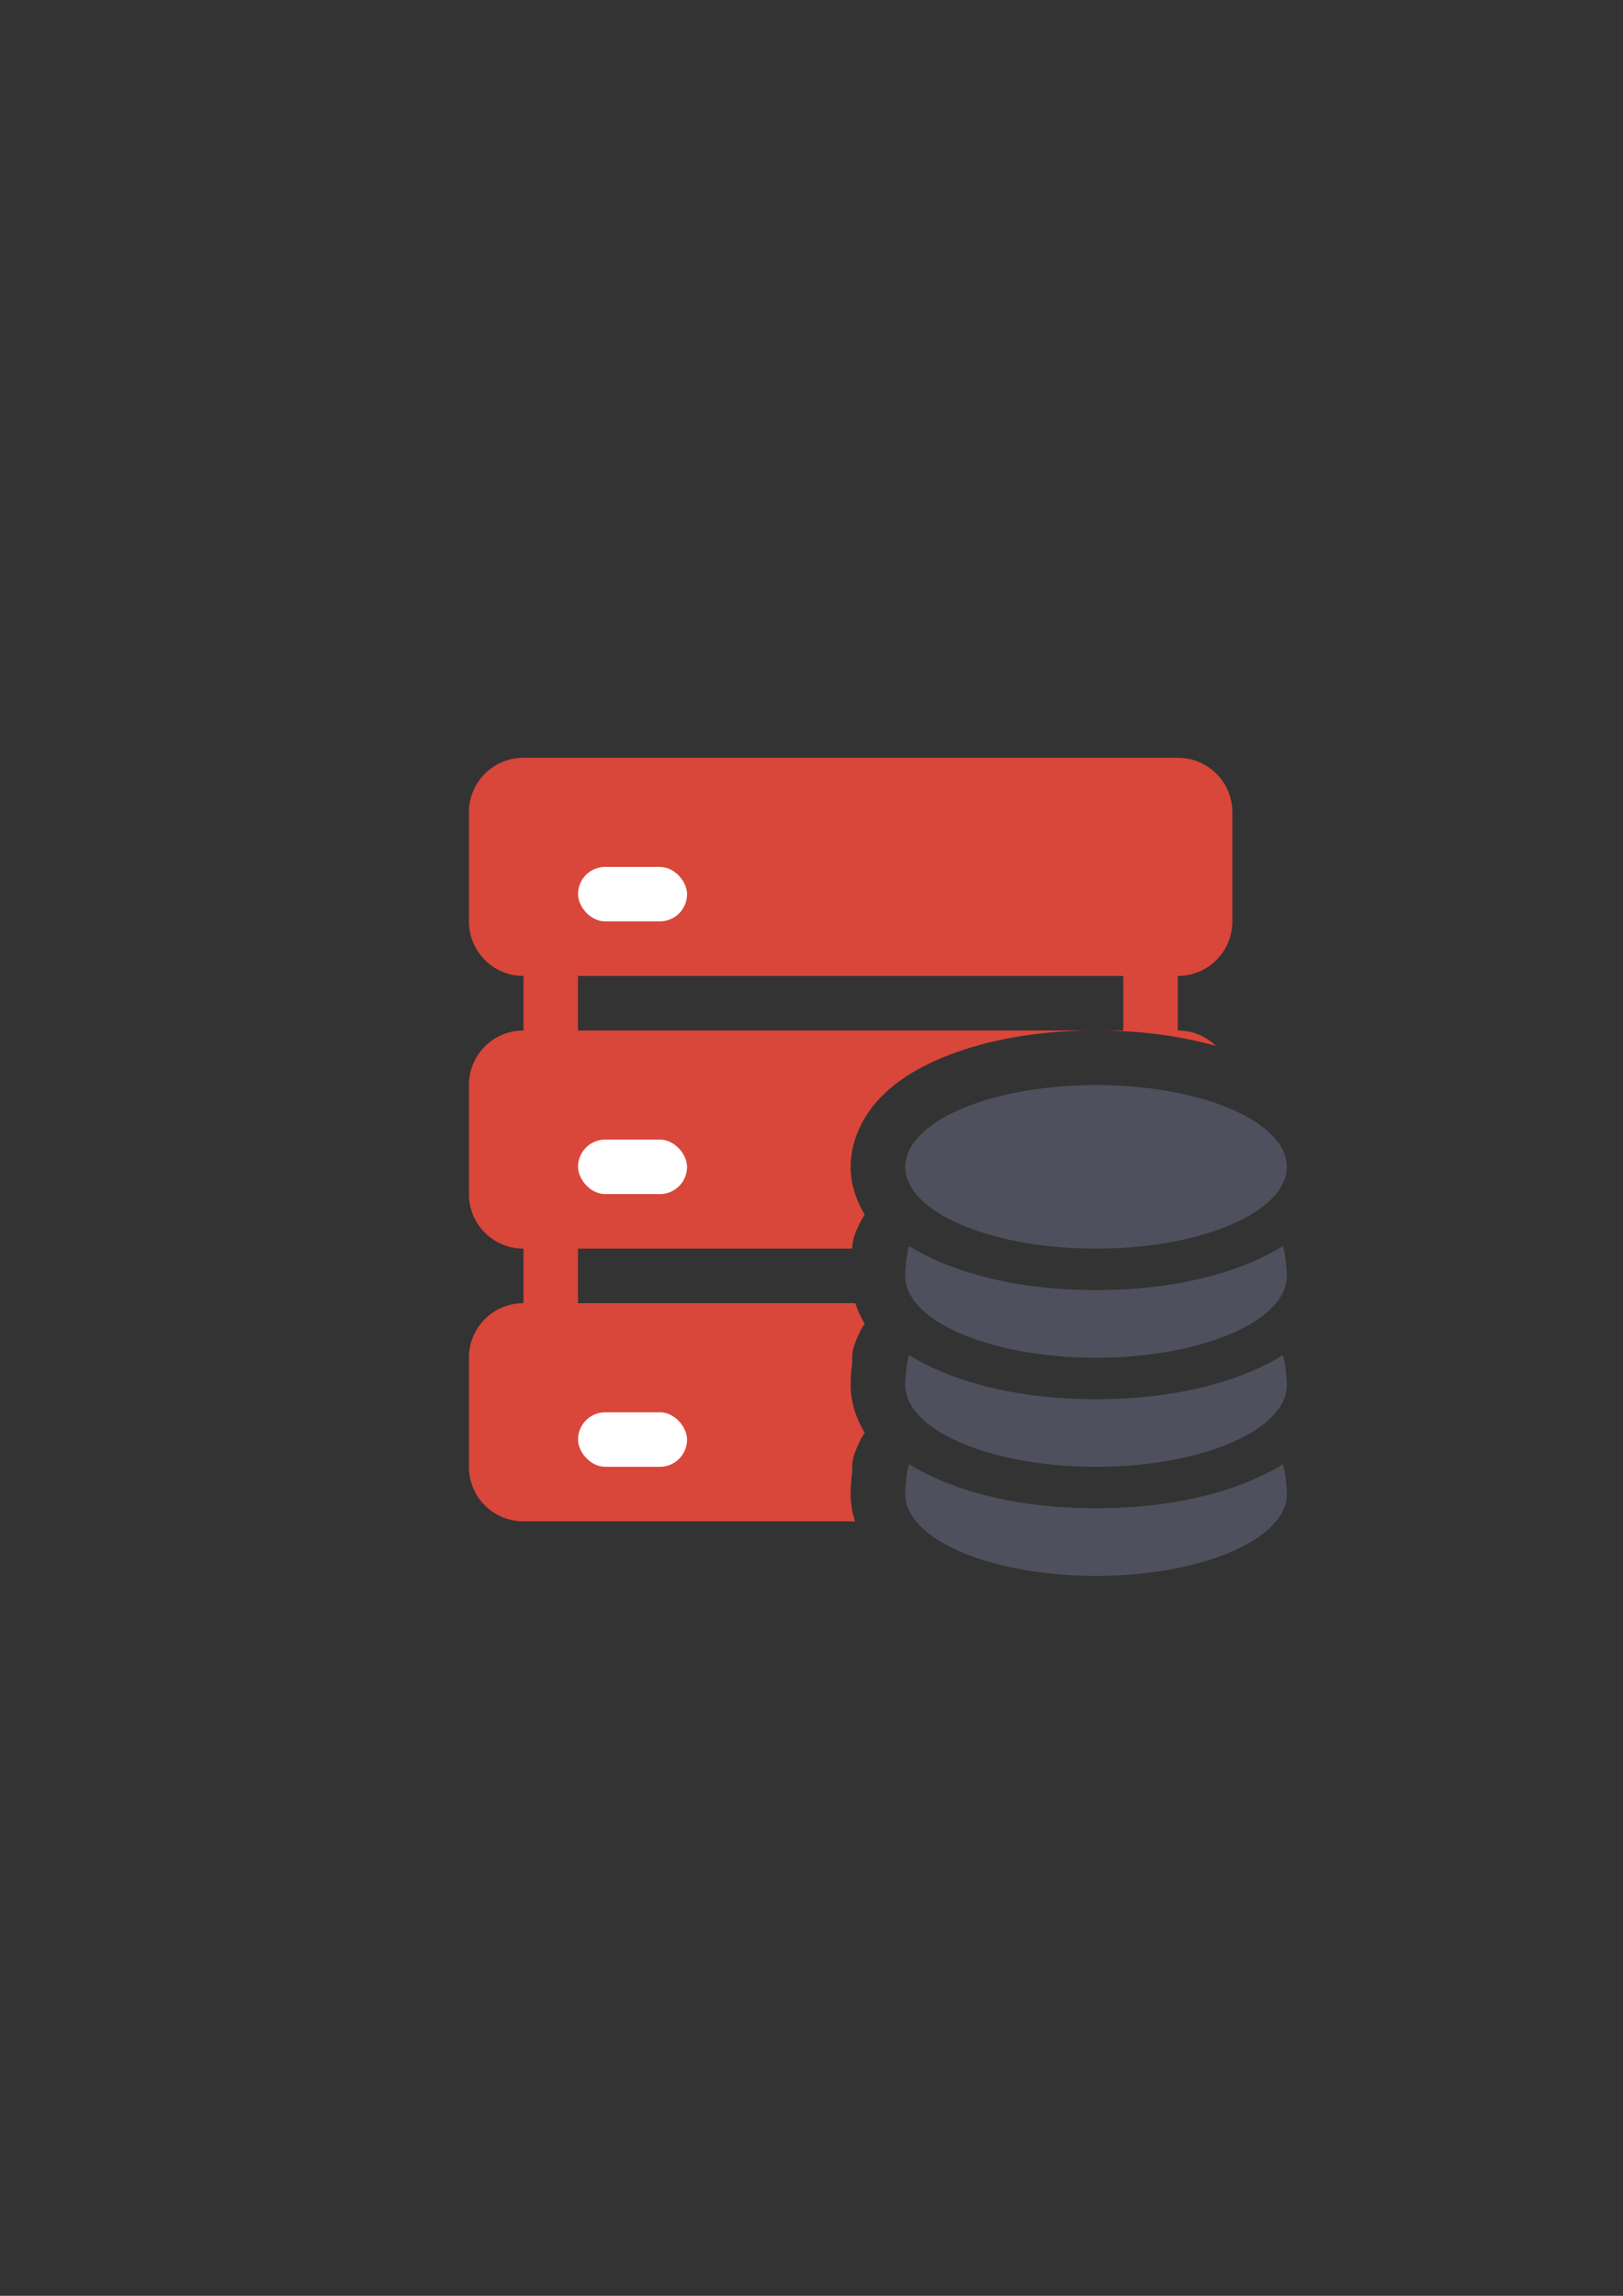 <?xml version="1.0" encoding="UTF-8" standalone="no"?>
<!-- Created with Inkscape (http://www.inkscape.org/) -->

<svg
   xmlns:dc="http://purl.org/dc/elements/1.1/"
   xmlns:cc="http://creativecommons.org/ns#"
   xmlns:rdf="http://www.w3.org/1999/02/22-rdf-syntax-ns#"
   xmlns:svg="http://www.w3.org/2000/svg"
   xmlns="http://www.w3.org/2000/svg"
   xmlns:sodipodi="http://sodipodi.sourceforge.net/DTD/sodipodi-0.dtd"
   xmlns:inkscape="http://www.inkscape.org/namespaces/inkscape"
   width="210mm"
   height="297mm"
   viewBox="0 0 744.094 1052.362"
   id="svg2"
   version="1.1"
   inkscape:version="0.91 r13725"
   inkscape:export-xdpi="3.5999999"
   inkscape:export-ydpi="3.5999999"
   sodipodi:docname="server-database-red.svg"
   inkscape:export-filename="C:\Users\T420\Documents\Arbeit\RRZE\github_\bicons\16x16\devices\server-database-red.png">
  <rect x="0" y="0" width="744.094" height="1052.362" fill="#333333" stroke="none"/>
  <defs
     id="defs4">
    <linearGradient
       id="linearGradient2224">
      <stop
         id="stop2226"
         offset="0"
         style="stop-color:#7c7c7c;stop-opacity:1;" />
      <stop
         id="stop2228"
         offset="1"
         style="stop-color:#b8b8b8;stop-opacity:1;" />
    </linearGradient>
    <linearGradient
       id="linearGradient15218">
      <stop
         id="stop15220"
         offset="0"
         style="stop-color:#eeeeef;stop-opacity:1;" />
      <stop
         id="stop2736"
         offset="0.599"
         style="stop-color:#d3d7cf;stop-opacity:1;" />
      <stop
         id="stop2738"
         offset="0.828"
         style="stop-color:#ffffff;stop-opacity:1;" />
      <stop
         id="stop15222"
         offset="1"
         style="stop-color:#d3d7cf;stop-opacity:1;" />
    </linearGradient>
    <pattern
       y="0"
       x="0"
       height="6"
       width="6"
       patternUnits="userSpaceOnUse"
       id="EMFhbasepattern" />
    <pattern
       y="0"
       x="0"
       height="6"
       width="6"
       patternUnits="userSpaceOnUse"
       id="EMFhbasepattern-5" />
  </defs>
  <sodipodi:namedview
     id="base"
     pagecolor="#ffffff"
     bordercolor="#666666"
     borderopacity="1.0"
     inkscape:pageopacity="0.0"
     inkscape:pageshadow="2"
     inkscape:zoom="0.5"
     inkscape:cx="-208.82379"
     inkscape:cy="652.4814"
     inkscape:document-units="px"
     inkscape:current-layer="layer1"
     showgrid="false"
     showguides="true"
     inkscape:guide-bbox="true"
     inkscape:window-width="1600"
     inkscape:window-height="837"
     inkscape:window-x="-4"
     inkscape:window-y="-4"
     inkscape:window-maximized="1"
     inkscape:snap-bbox="true"
     inkscape:bbox-nodes="true">
    <sodipodi:guide
       position="560,730"
       orientation="0,1"
       id="guide3338" />
    <sodipodi:guide
       position="560,330"
       orientation="0,1"
       id="guide3340" />
    <sodipodi:guide
       position="190,475"
       orientation="1,0"
       id="guide3344" />
    <sodipodi:guide
       position="590,451"
       orientation="1,0"
       id="guide3346" />
    <inkscape:grid
       type="xygrid"
       id="grid3440" />
    <sodipodi:guide
       position="215,442"
       orientation="1,0"
       id="guide4155" />
    <sodipodi:guide
       position="564.978,467.398"
       orientation="1,0"
       id="guide4157" />
  </sodipodi:namedview>
  <g
     inkscape:label="Ebene 1"
     inkscape:groupmode="layer"
     id="layer1">
    <g
       transform="translate(190,-330)"
       id="g4452">
      <path
         inkscape:connector-curvature="0"
         id="rect3505"
         transform="translate(0,652.362)"
         d="M 50,25 C 36.15,25 25,36.15 25,50 l 0,50 c 0,13.85 11.15,25 25,25 l 0,25 c -13.85,0 -25,11.15 -25,25 l 0,50 c 0,13.85 11.15,25 25,25 l 0,25 c -13.85,0 -25,11.15 -25,25 l 0,50 c 0,13.85 11.15,25 25,25 l 151.996,0 C 200.741,371.07 200,366.884 200,362.5 a 25.003,25.003 0 0 1 0,-0.08 c 0.01,-3.234 0.219,-5.888 0.635,-9.58 0.416,-3.692 -1.015,-5.231 3.809,-15.045 a 25.003,25.003 0 0 1 2.008,-3.354 C 202.682,328.066 200,320.682 200,312.5 a 25.003,25.003 0 0 1 0,-0.08 c 0.01,-3.234 0.219,-5.888 0.635,-9.58 0.416,-3.692 -1.015,-5.232 3.809,-15.045 a 25.003,25.003 0 0 1 2.008,-3.352 c -1.736,-2.937 -3.223,-6.099 -4.342,-9.443 L 75,275 l 0,-25 125.732,0 c 0.013,-2.378 0.241,-5.146 3.711,-12.205 a 25.003,25.003 0 0 1 2.008,-3.352 C 202.682,228.067 200,220.683 200,212.5 c 0,-13.059 6.456,-24.429 14.082,-32.156 7.626,-7.727 16.664,-13.038 26.697,-17.338 C 260.846,154.406 285.442,150 312.5,150 l -237.5,0 0,-25 250,0 0,25 -12.5,0 c 19.942,0 38.54,2.402 54.98,7.104 C 362.979,152.707 356.819,150 350,150 l 0,-25 c 13.85,0 25,-11.15 25,-25 l 0,-50 C 375,36.15 363.85,25 350,25 l -12.5,0 -275,0 -12.5,0 z m 262.5,175 c -21.267,0 -40.421,3.99 -52.023,8.963 -2.761,1.183 -4.988,2.422 -6.775,3.539 1.787,1.117 4.014,2.354 6.775,3.537 11.602,4.973 30.756,8.961 52.023,8.961 21.267,0 40.421,-3.988 52.023,-8.961 2.761,-1.183 4.988,-2.42 6.775,-3.537 -1.787,-1.117 -4.014,-2.356 -6.775,-3.539 C 352.921,203.99 333.767,200 312.5,200 Z"
         style="fill:#d9463a;fill-opacity:1;stroke:none" />
      <rect
         ry="25"
         y="652.362"
         x="0"
         height="400"
         width="400"
         id="rect4366"
         style="fill:none;stroke:none" />
      <rect
         ry="12.5"
         y="727.362"
         x="75"
         height="25"
         width="50"
         id="rect4368"
         style="fill:#ffffff;stroke:none" />
      <rect
         style="fill:#ffffff;stroke:none"
         id="rect4370"
         width="50"
         height="25"
         x="75"
         y="852.362"
         ry="12.5" />
      <rect
         ry="12.5"
         y="977.362"
         x="75"
         height="25"
         width="50"
         id="rect4372"
         style="fill:#ffffff;stroke:none" />
      <path
         inkscape:connector-curvature="0"
         id="path4190"
         d="m 312.5,827.362 a 87.5,37.5 0 0 0 -87.5,37.5 87.5,37.5 0 0 0 87.5,37.5 87.5,37.5 0 0 0 87.5,-37.5 87.5,37.5 0 0 0 -87.5,-37.5 z m -85.621,73.822 c -1.241,2.525 -1.871,11.098 -1.879,13.678 0,20.711 39.175,37.5 87.5,37.5 48.325,0 87.5,-16.789 87.5,-37.5 -0.033,-2.569 -0.682,-11.13 -1.938,-13.643 -4.35,2.721 -8.976,5.053 -13.842,7.139 -20.066,8.6 -44.663,13.004 -71.721,13.004 -27.058,0 -51.654,-4.404 -71.721,-13.004 -4.887,-2.095 -9.534,-4.437 -13.9,-7.174 z m 0,50 c -1.241,2.525 -1.871,11.098 -1.879,13.678 0,20.711 39.175,37.5 87.5,37.5 48.325,0 87.5,-16.789 87.5,-37.5 -0.033,-2.569 -0.682,-11.13 -1.938,-13.643 -4.35,2.721 -8.976,5.053 -13.842,7.139 -20.066,8.6 -44.663,13.004 -71.721,13.004 -27.058,0 -51.654,-4.404 -71.721,-13.004 -4.887,-2.095 -9.534,-4.437 -13.9,-7.174 z m 0,50 c -1.241,2.525 -1.871,11.098 -1.879,13.678 0,20.711 39.175,37.5 87.5,37.5 48.325,0 87.5,-16.789 87.5,-37.5 -0.033,-2.569 -0.682,-11.13 -1.938,-13.643 -4.35,2.721 -8.976,5.053 -13.842,7.139 -20.066,8.6 -44.663,13.004 -71.721,13.004 -27.058,0 -51.654,-4.404 -71.721,-13.004 -4.887,-2.095 -9.534,-4.437 -13.9,-7.174 z"
         style="fill:#4e505d;stroke:none" />
    </g>
  </g>
</svg>
